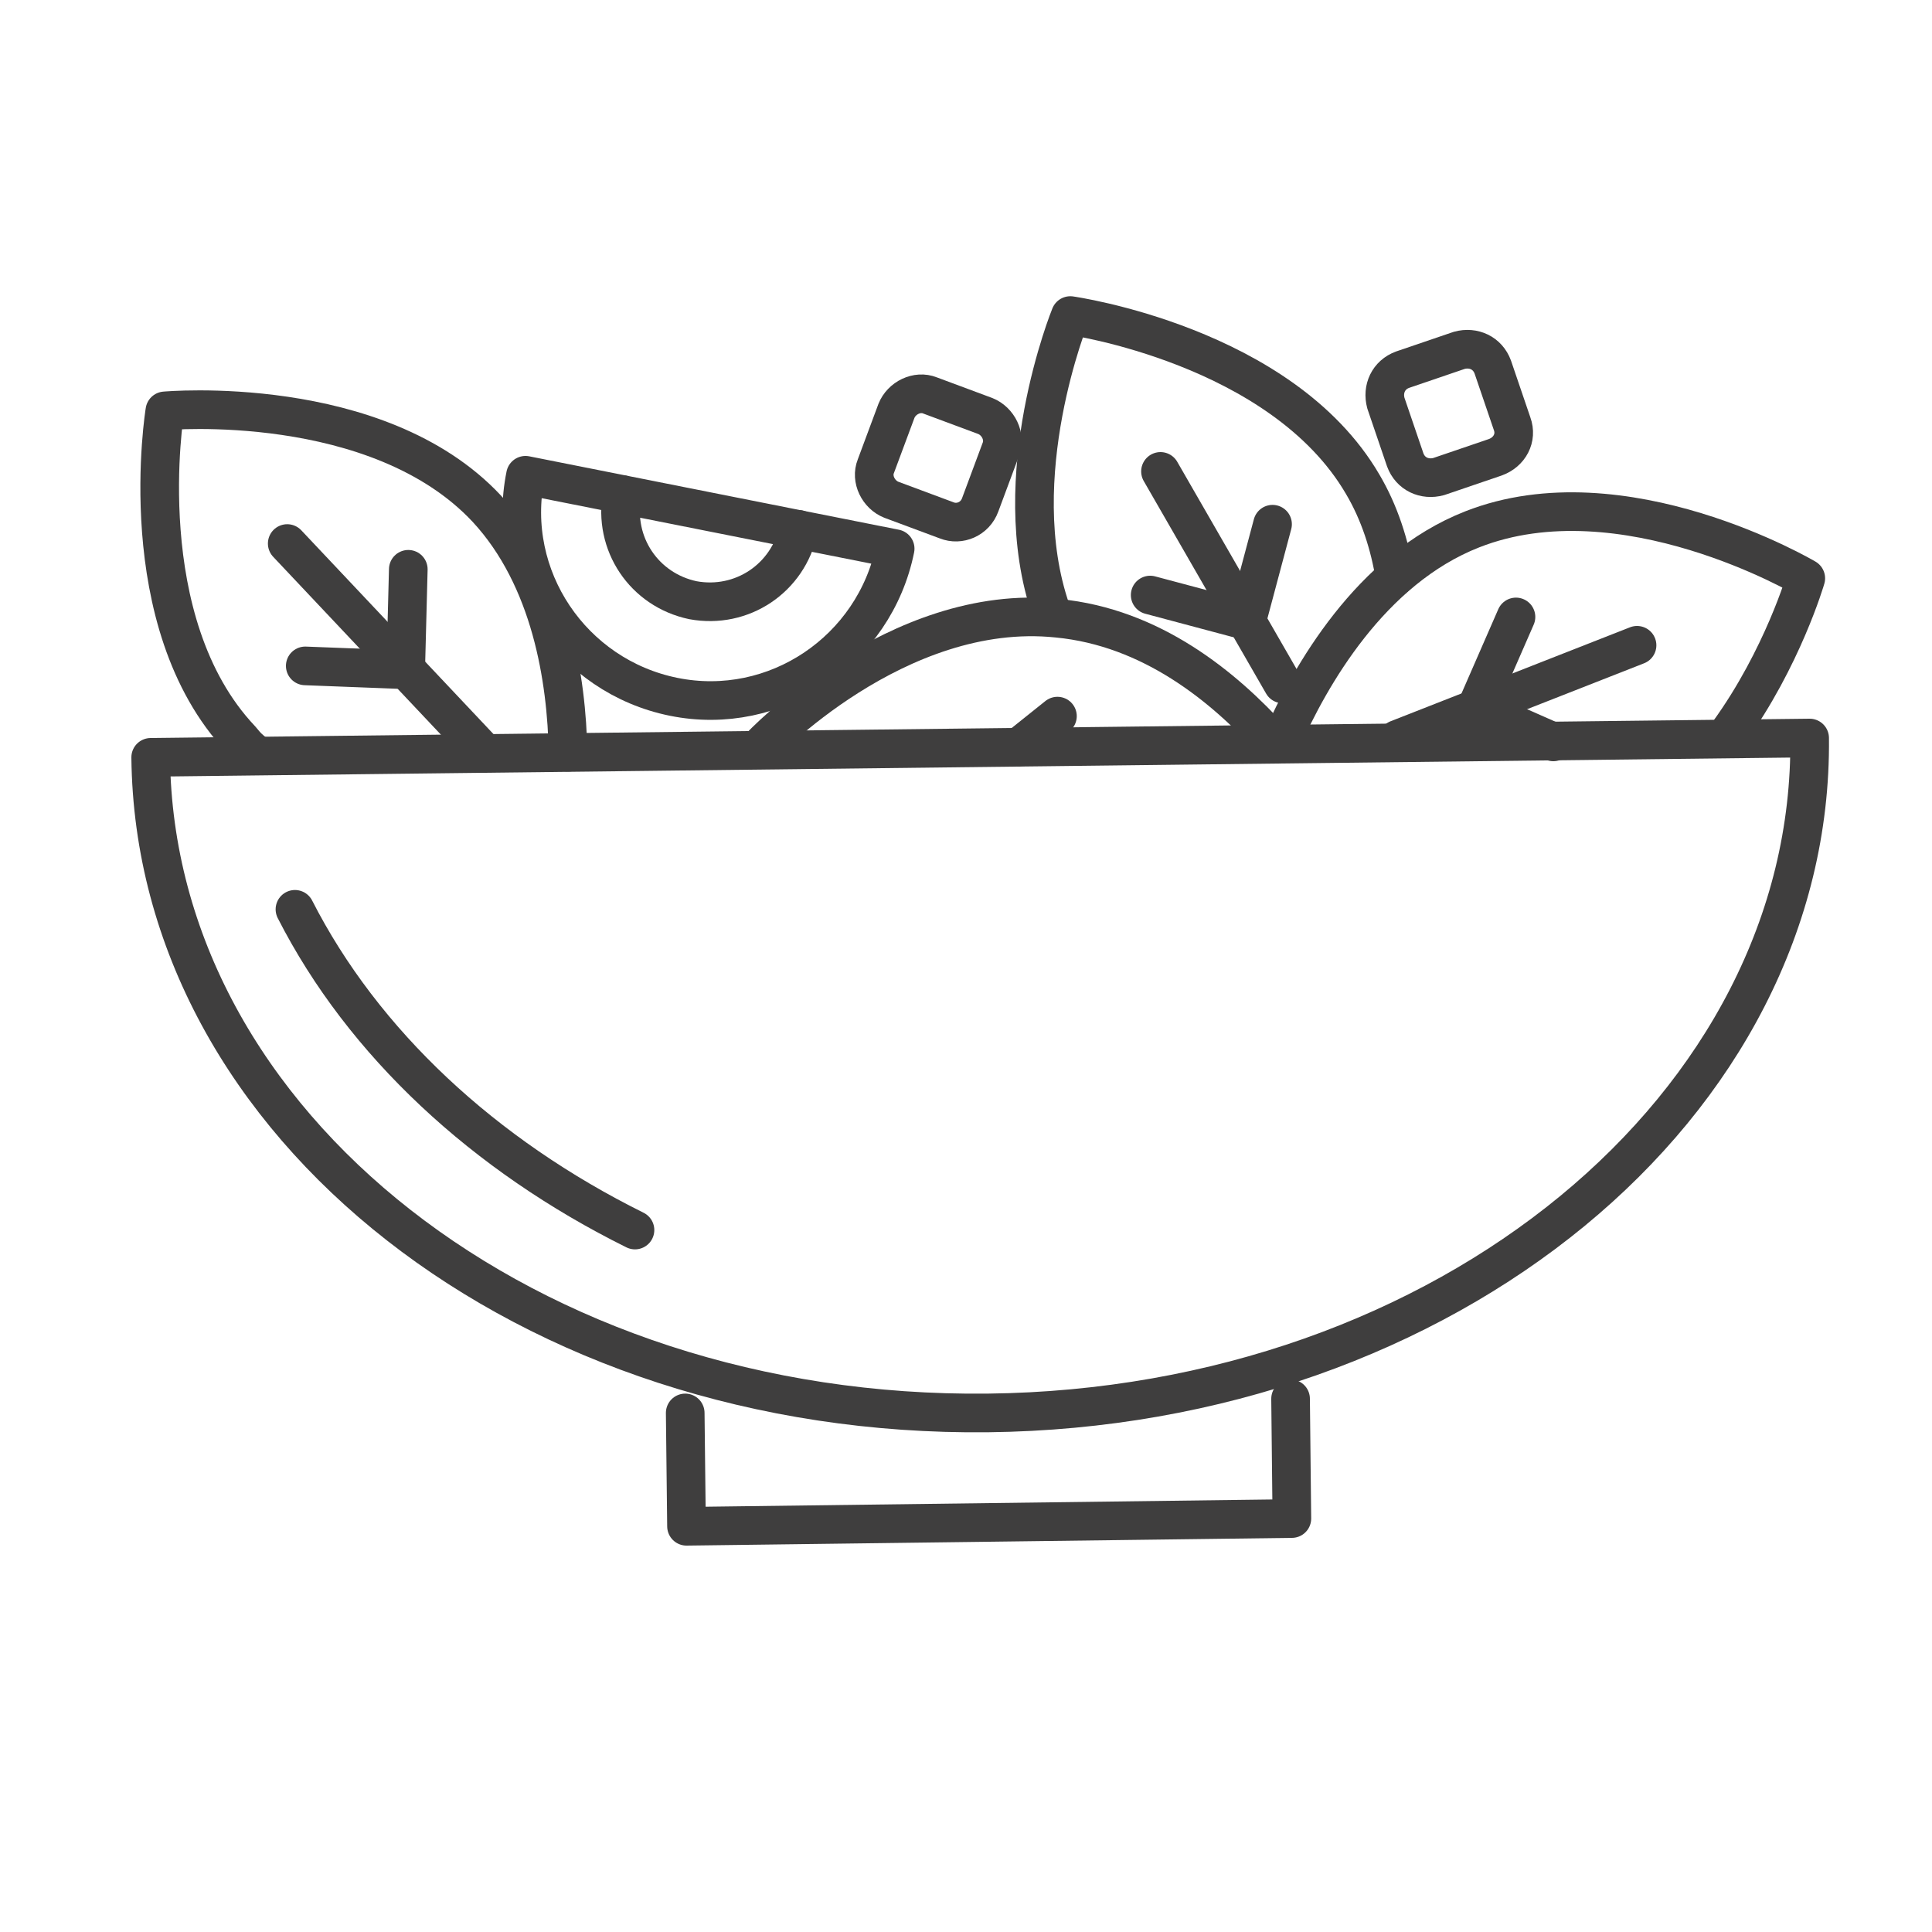 <?xml version="1.0" encoding="utf-8"?>
<!-- Generator: Adobe Illustrator 19.2.1, SVG Export Plug-In . SVG Version: 6.00 Build 0)  -->
<svg version="1.0" id="Layer_1" xmlns="http://www.w3.org/2000/svg" xmlns:xlink="http://www.w3.org/1999/xlink" x="0px" y="0px"
	 viewBox="0 0 150 150" style="enable-background:new 0 0 150 150;" xml:space="preserve">
<style type="text/css">
	.st0{fill:none;stroke:#3F3E3E;stroke-width:3;stroke-linecap:round;stroke-linejoin:round;stroke-miterlimit:10;}
	.st1{fill:#3F3E3E;}
	.st2{fill:#FFFFFF;}
	.st3{fill:#3F3D3E;}
	.st4{fill:#FFD83D;}
	.st5{fill:none;stroke:#3F3E3E;stroke-width:3;stroke-linecap:round;stroke-linejoin:round;}
	.st6{fill:none;stroke:#3F3E3E;stroke-width:3;stroke-linecap:round;stroke-linejoin:round;stroke-dasharray:6.763,6.763;}
	.st7{fill:none;stroke:#3F3E3E;stroke-width:3;stroke-linecap:round;stroke-linejoin:round;stroke-dasharray:4.828,9.656;}
	.st8{fill:#FFFFFF;stroke:#3F3E3E;stroke-width:3;stroke-linecap:round;stroke-linejoin:round;stroke-miterlimit:10;}
	.st9{fill:none;stroke:#37383A;stroke-width:3;stroke-linecap:round;stroke-linejoin:round;stroke-miterlimit:10;}
	.st10{fill:none;stroke:#3F3E3E;stroke-width:3;stroke-linecap:round;stroke-linejoin:round;stroke-dasharray:7.282,7.282;}
</style>
<g>
	<polyline class="st0" points="53.2,109.7 53.3,118.5 100.3,117.9 100.2,108.6 	"/>
	<g>
		<path class="st0" d="M19.8,58.5c-0.6-0.5-0.6-0.5-1.1-1.1c-8.6-9.1-5.9-25.5-5.9-25.5s16.5-1.5,25,7.6c5,5.4,6.2,13.3,6.3,18.9"/>
		<line class="st0" x1="22.3" y1="42.2" x2="37.2" y2="58"/>
		<g>
			<line class="st0" x1="23.7" y1="51.7" x2="31.5" y2="52"/>
			<line class="st0" x1="31.5" y1="51.9" x2="31.7" y2="44.2"/>
		</g>
	</g>
	<g>
		<path class="st0" d="M99.5,57.5c2.2-5,6.9-13.3,14.8-16.4c11.7-4.6,25.9,3.8,25.9,3.8s-1.8,6.2-6,12"/>
		<line class="st0" x1="127.1" y1="50.1" x2="108.5" y2="57.4"/>
		<g>
			<line class="st0" x1="117.7" y1="47.9" x2="114.6" y2="55"/>
			<line class="st0" x1="114.7" y1="55" x2="120.6" y2="57.6"/>
		</g>
	</g>
	<g>
		<path class="st0" d="M59,58c0,0,10.6-11.3,23.1-10c7.3,0.7,12.9,5.3,16.7,9.5"/>
		<g>
			<line class="st0" x1="82.1" y1="55.6" x2="79.1" y2="58"/>
		</g>
	</g>
	<g>
		<path class="st0" d="M81.6,47.4C78,37,83.1,24.5,83.1,24.5s16.4,2.3,22.7,13.1c1.3,2.2,2.1,4.7,2.5,7.2"/>
		<line class="st0" x1="90.1" y1="36.6" x2="99.6" y2="53.1"/>
		<g>
			<line class="st0" x1="89.3" y1="46.2" x2="96.8" y2="48.2"/>
			<line class="st0" x1="96.8" y1="48.2" x2="98.8" y2="40.7"/>
		</g>
	</g>
	<path class="st0" d="M140.5,57.3c0.3,28.5-28.2,52-63.8,52.4S12,87.4,11.7,58.8L140.5,57.3z"/>
	<path class="st0" d="M49.3,95.5C37.6,89.7,28.2,81,22.9,70.6"/>
	<path class="st0" d="M116.1,35.5l-4.4,1.5c-1.1,0.3-2.2-0.2-2.6-1.3l-1.5-4.4c-0.3-1.1,0.2-2.2,1.3-2.6l4.4-1.5
		c1.1-0.3,2.2,0.2,2.6,1.3l1.5,4.4C117.8,34,117.2,35.1,116.1,35.5z"/>
	<path class="st0" d="M73.5,40.4l-4.3-1.6c-1-0.4-1.6-1.6-1.2-2.6l1.6-4.3c0.4-1,1.6-1.6,2.6-1.2l4.3,1.6c1,0.4,1.6,1.6,1.2,2.6
		l-1.6,4.3C75.7,40.3,74.5,40.8,73.5,40.4z"/>
	<g>
		<path class="st0" d="M69.5,42.6c-1.6,7.9-9.3,13.1-17.2,11.5s-13.1-9.3-11.5-17.2L69.5,42.6z"/>
		<path class="st0" d="M62,41.1c-0.8,3.8-4.4,6.2-8.2,5.5c-3.8-0.8-6.2-4.4-5.5-8.2"/>
	</g>
</g>
</svg>
